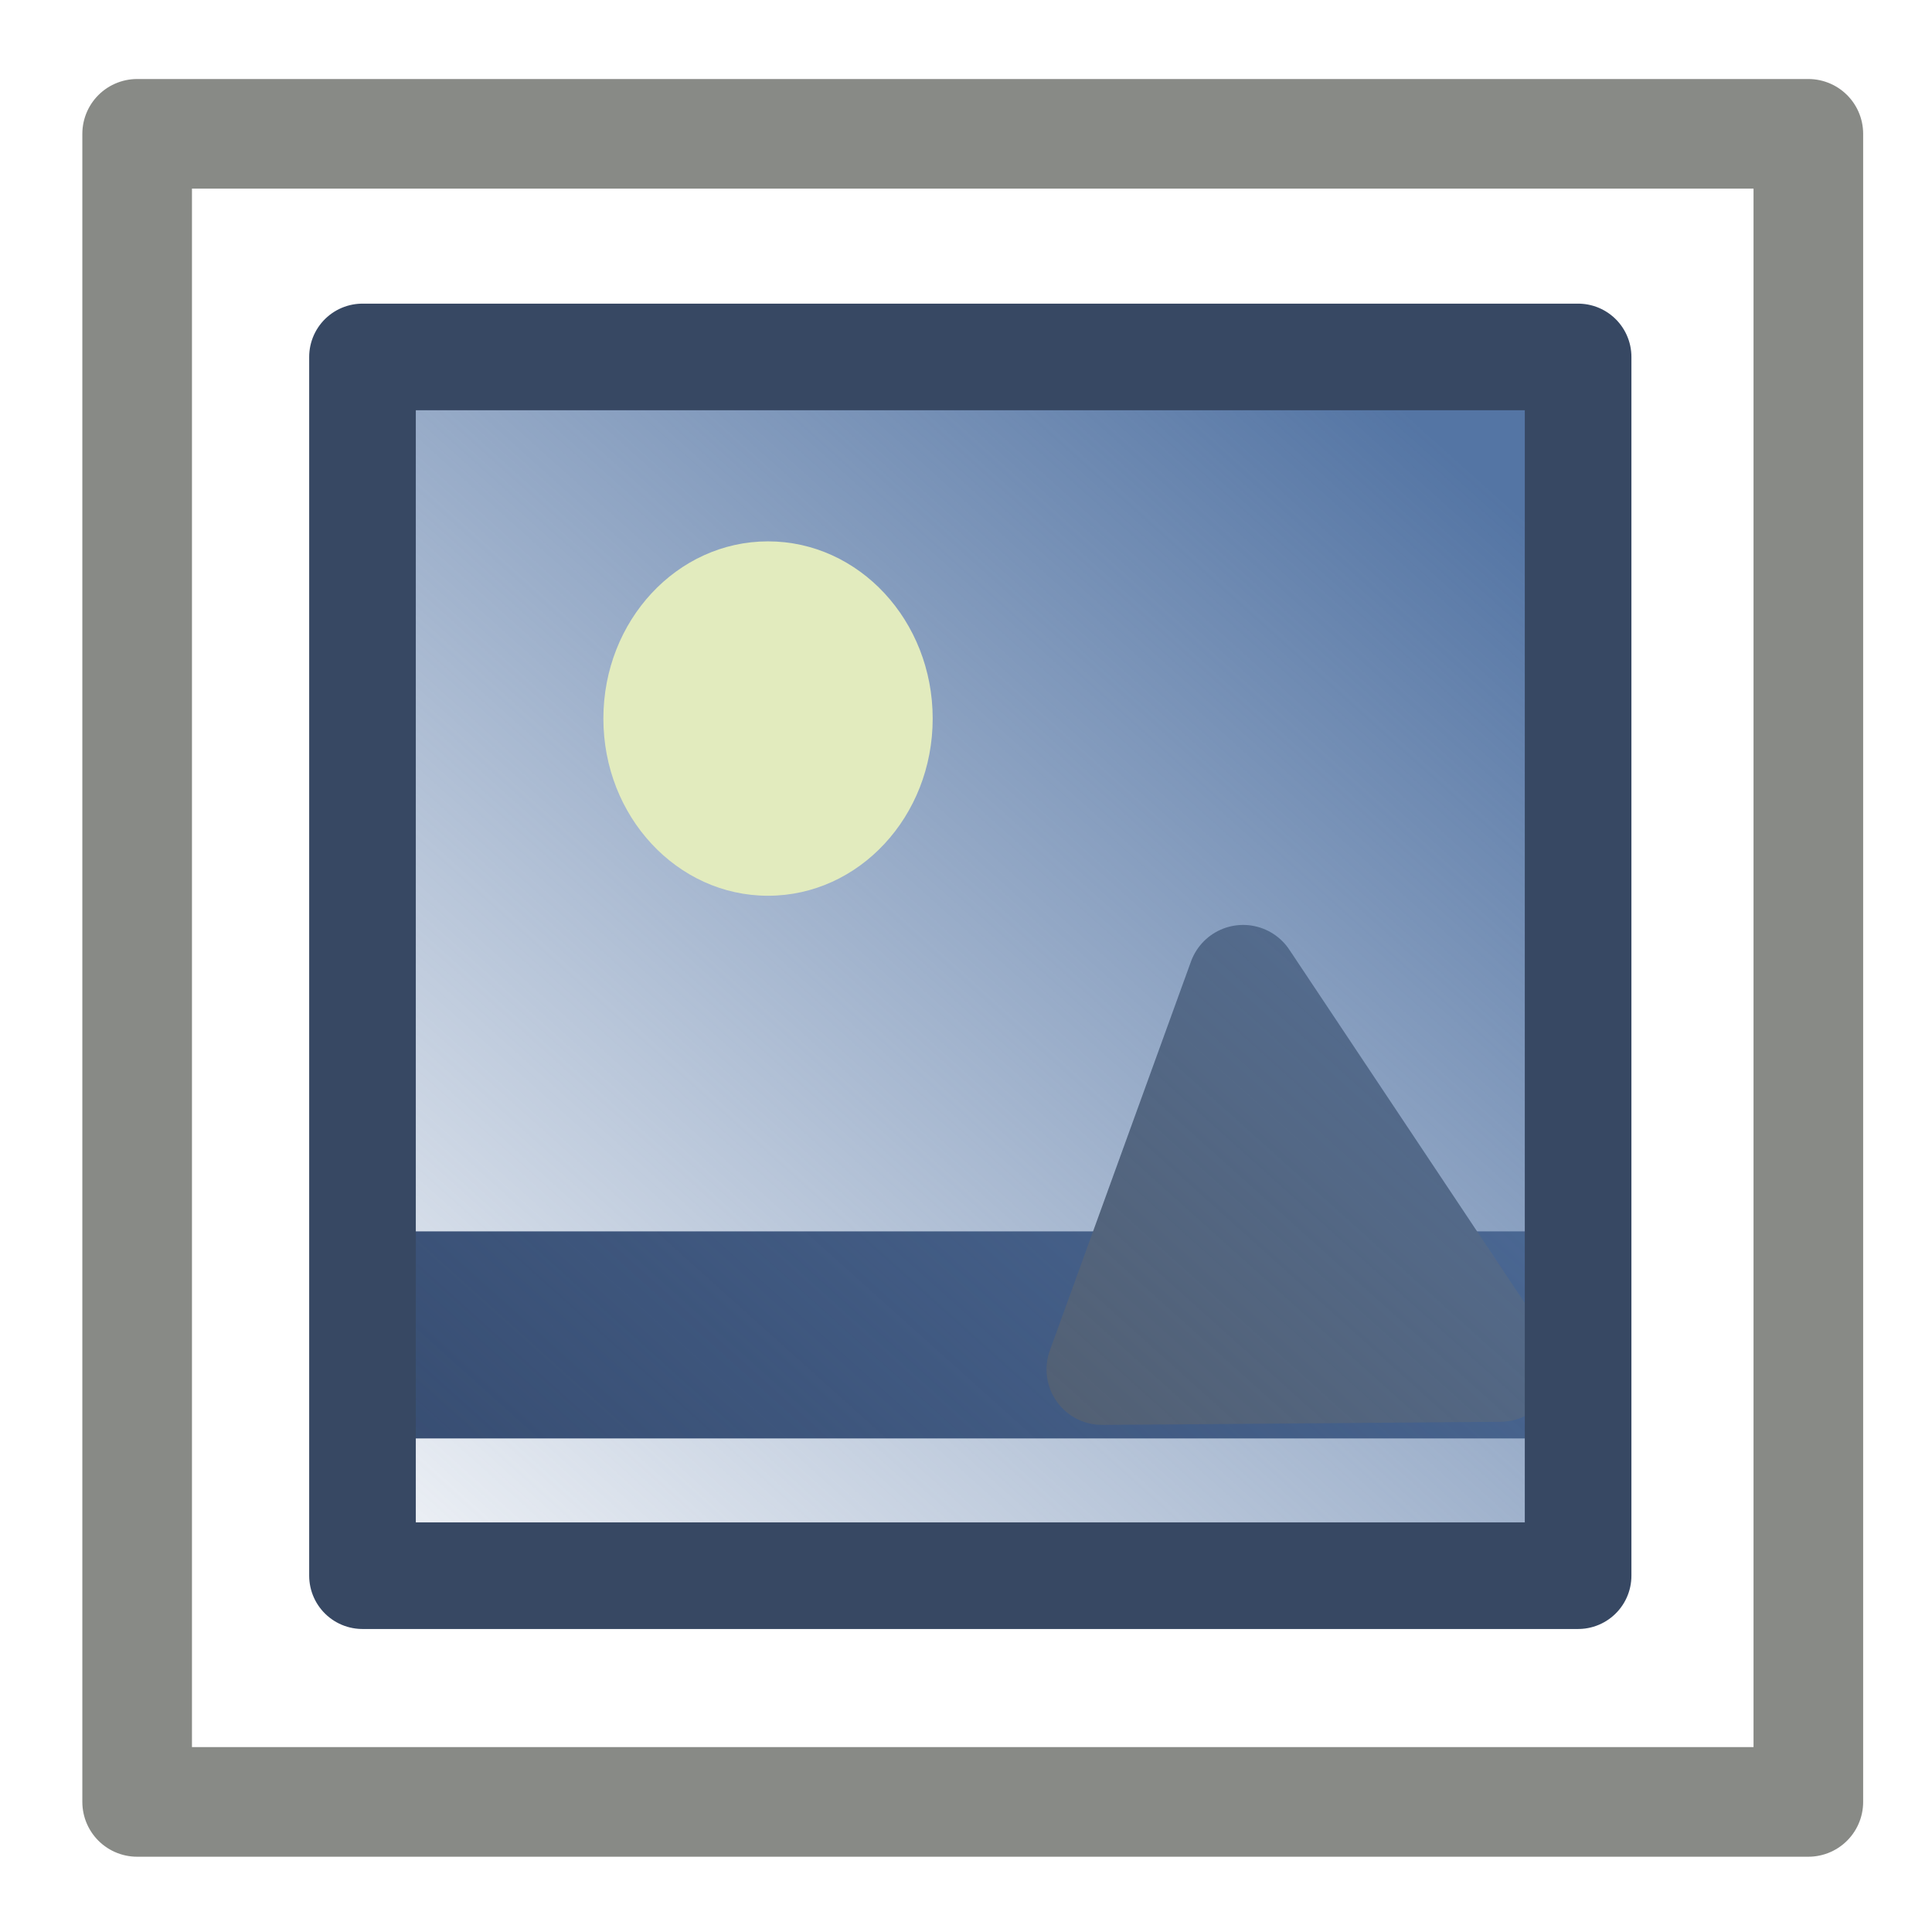 <?xml version="1.0" encoding="UTF-8" standalone="no"?>
<!-- Created with Inkscape (http://www.inkscape.org/) -->

<svg
   xmlns:dc="http://purl.org/dc/elements/1.1/"
   xmlns:cc="http://creativecommons.org/ns#"
   xmlns:rdf="http://www.w3.org/1999/02/22-rdf-syntax-ns#"
   xmlns:svg="http://www.w3.org/2000/svg"
   xmlns="http://www.w3.org/2000/svg"
   xmlns:xlink="http://www.w3.org/1999/xlink"
   xmlns:sodipodi="http://sodipodi.sourceforge.net/DTD/sodipodi-0.dtd"
   xmlns:inkscape="http://www.inkscape.org/namespaces/inkscape"
   id="svg2985"
   version="1.1"
   inkscape:version="0.48.2 r9819"
   viewBox="0 0 512 512" width="512"
   height="512"
   sodipodi:docname="export_graphics_view_as_picture.svg">
  <defs
     id="defs2989">
    <linearGradient
       inkscape:collect="always"
       id="linearGradient3815">
      <stop
         style="stop-color:#5475a4;stop-opacity:1;"
         offset="0"
         id="stop3817" />
      <stop
         style="stop-color:#5475a4;stop-opacity:0;"
         offset="1"
         id="stop3819" />
    </linearGradient>
    <filter
       inkscape:collect="always"
       id="filter3781"
       x="-0.11"
       width="1.221"
       y="-0.113"
       height="1.226"
       color-interpolation-filters="sRGB">
      <feGaussianBlur
         inkscape:collect="always"
         stdDeviation="0.165"
         id="feGaussianBlur3783" />
    </filter>
    <filter
       inkscape:collect="always"
       id="filter3803"
       x="-0.125"
       width="1.249"
       y="-0.116"
       height="1.232"
       color-interpolation-filters="sRGB">
      <feGaussianBlur
         inkscape:collect="always"
         stdDeviation="0.154"
         id="feGaussianBlur3805" />
    </filter>
    <linearGradient
       inkscape:collect="always"
       xlink:href="#linearGradient3815"
       id="linearGradient3821"
       x1="12.466"
       y1="3.505"
       x2="2.29"
       y2="14.841"
       gradientUnits="userSpaceOnUse" />
  </defs>
  <sodipodi:namedview
     pagecolor="#ffffff"
     bordercolor="#666666"
     borderopacity="1"
     objecttolerance="10"
     gridtolerance="10"
     guidetolerance="10"
     inkscape:pageopacity="0"
     inkscape:pageshadow="2"
     inkscape:window-width="1280"
     inkscape:window-height="1002"
     id="namedview2987"
     showgrid="false"
     inkscape:zoom="1.1054688"
     inkscape:cx="318.65181"
     inkscape:cy="226.70158"
     inkscape:window-x="1358"
     inkscape:window-y="-8"
     inkscape:window-maximized="1"
     inkscape:current-layer="svg2985" />
  <g
     id="g3825"
     transform="matrix(29.404,0,0,29.404,21.908,20.44)">
    <rect
       y="10.403"
       x="2.968"
       height="1.866"
       width="10.205"
       id="rect3823"
       style="fill:#33476a;fill-opacity:1;stroke:none" />
    <rect
       y="0.511"
       x="0.491"
       height="15.034"
       width="15.062"
       id="rect2995"
       style="fill:none;stroke:#888a86;stroke-width:0.988;stroke-linecap:round;stroke-linejoin:round;stroke-miterlimit:4;stroke-opacity:1;stroke-dasharray:none" />
    <path
       inkscape:connector-curvature="0"
       id="path3767"
       d="m 9.187,11.647 c 0.198,0 3.59,-0.028 3.59,-0.028 L 10.459,8.141 z"
       style="fill:#515151;fill-opacity:1;stroke:#515151;stroke-width:1px;stroke-linecap:butt;stroke-linejoin:round;stroke-opacity:1;filter:url(#filter3781)" />
    <rect
       y="2.522"
       x="2.522"
       height="10.984"
       width="10.956"
       id="rect3765"
       style="fill:url(#linearGradient3821);fill-opacity:1;stroke:#374863;stroke-width:0.961;stroke-linecap:round;stroke-linejoin:round;stroke-miterlimit:4;stroke-opacity:1;stroke-dasharray:none" />
    <path
       d="m 7.661,5.781 c 0,0.882 -0.664,1.597 -1.484,1.597 -0.82,0 -1.484,-0.715 -1.484,-1.597 0,-0.882 0.664,-1.597 1.484,-1.597 0.82,0 1.484,0.715 1.484,1.597 z"
       sodipodi:ry="1.5971731"
       sodipodi:rx="1.4840989"
       sodipodi:cy="5.7809186"
       sodipodi:cx="6.1766787"
       id="path3785"
       style="fill:#e2ebbe;fill-opacity:1;stroke:none;filter:url(#filter3803)"
       sodipodi:type="arc" />
  </g>
</svg>
